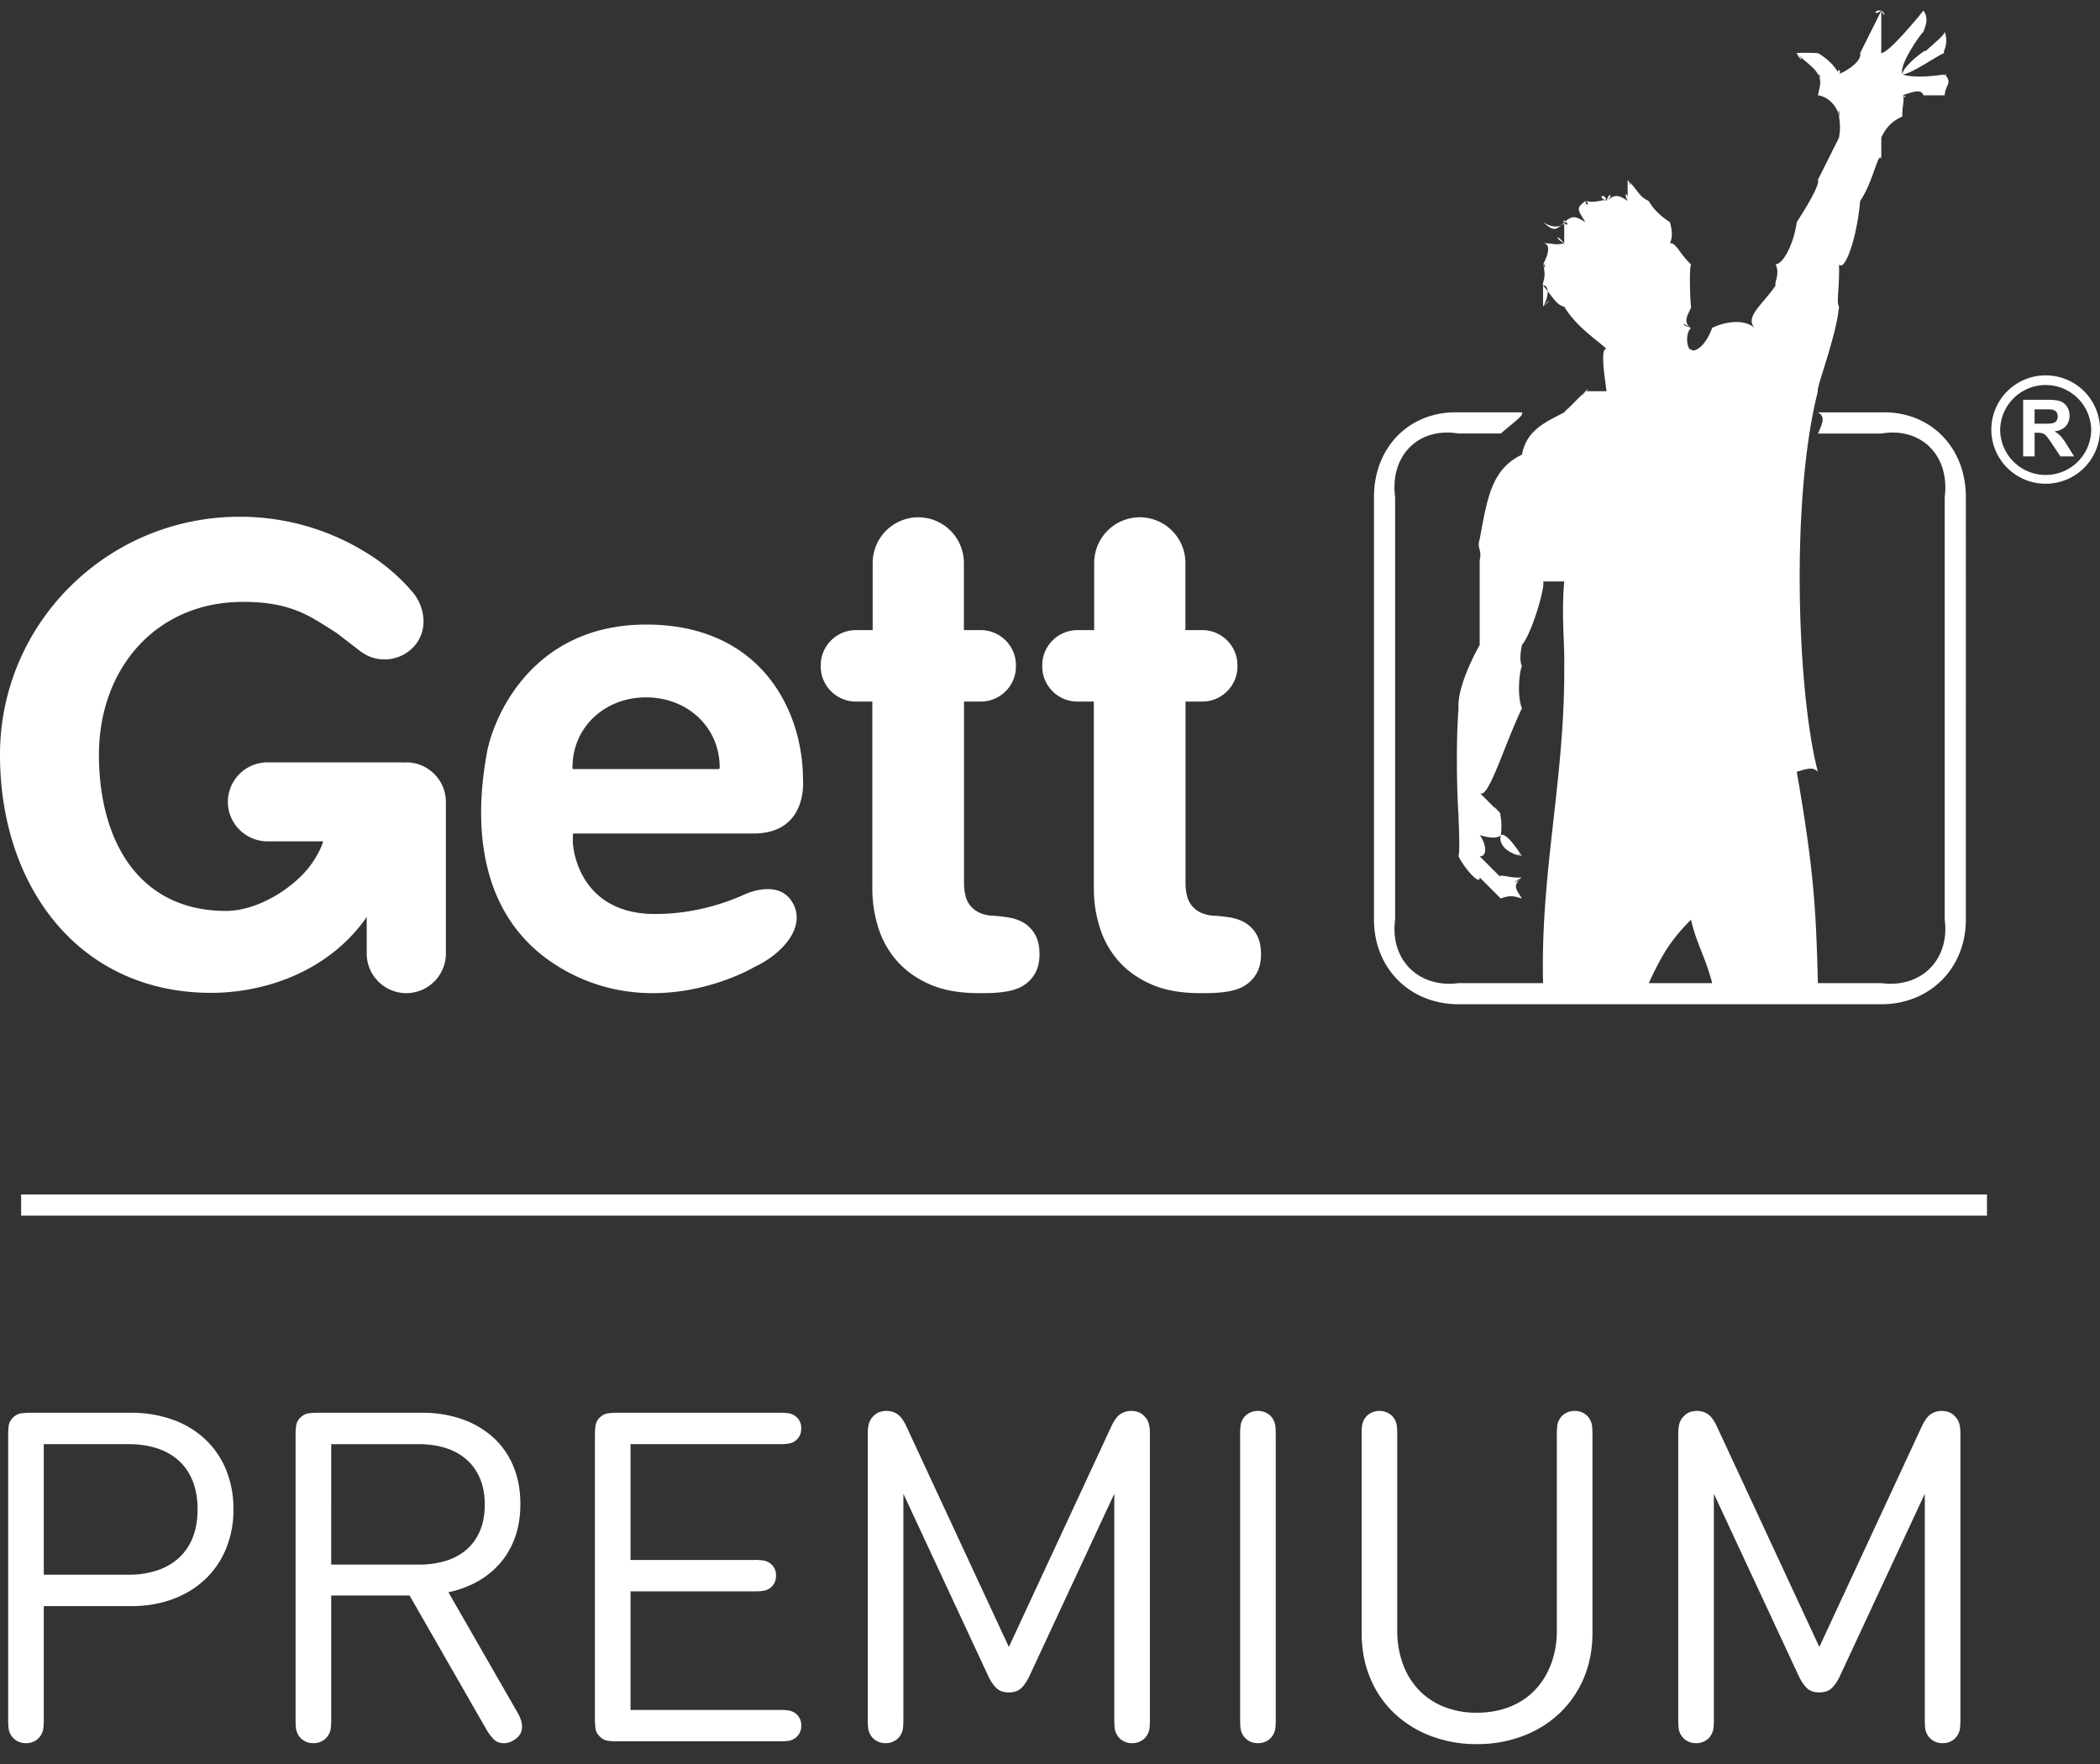 <svg width="100" height="84" fill="none" xmlns="http://www.w3.org/2000/svg"><rect width="100%" height="100%" fill="#333333" stroke="none"/><path fill-rule="evenodd" clip-rule="evenodd" d="M1.006 57.887h93.612v-1.006H1.006v1.006ZM9.172 73.23a2.602 2.602 0 0 1-.672.972 2.87 2.87 0 0 1-1.041.587 4.32 4.32 0 0 1-1.344.199h-4.03v-6.219h4.03c.492 0 .94.064 1.344.193.403.128.751.322 1.041.581.29.26.514.585.672.972.157.389.236.84.236 1.353 0 .52-.08.974-.236 1.362Zm.584-4.708a4.476 4.476 0 0 0-1.543-.923 5.775 5.775 0 0 0-1.966-.324H1.412c-.132 0-.268.01-.407.027a.67.67 0 0 0-.385.203.654.654 0 0 0-.204.385 3.064 3.064 0 0 0-.027.406v13.57c0 .22.009.38.027.483.018.102.06.204.126.307a.75.75 0 0 0 .282.253.85.85 0 0 0 .413.1.849.849 0 0 0 .412-.1.75.75 0 0 0 .281-.253.836.836 0 0 0 .127-.307c.018-.102.028-.264.028-.483v-5.384h4.162c.713 0 1.367-.11 1.966-.33a4.488 4.488 0 0 0 1.543-.934c.429-.402.763-.888 1.002-1.455a4.85 4.85 0 0 0 .358-1.895 4.85 4.85 0 0 0-.358-1.896 4.16 4.16 0 0 0-1.002-1.45ZM19.956 74.504h-4.184V68.77h4.184c.455 0 .876.061 1.261.182.386.12.716.302.992.544.276.24.49.541.644.9.154.36.231.777.231 1.252 0 .477-.077.894-.23 1.253-.155.359-.37.658-.645.895a2.692 2.692 0 0 1-.992.533 4.287 4.287 0 0 1-1.26.176Zm4.648 6.977-3.25-5.658c.507-.11.97-.283 1.39-.516.417-.235.78-.53 1.084-.886.305-.355.54-.767.705-1.235.165-.47.247-.99.247-1.56 0-.674-.113-1.28-.341-1.819a3.825 3.825 0 0 0-.964-1.368 4.337 4.337 0 0 0-1.482-.862 5.63 5.63 0 0 0-1.882-.302H15.1c-.133 0-.269.01-.408.027a.671.671 0 0 0-.386.203.663.663 0 0 0-.203.385 3.068 3.068 0 0 0-.028.406v13.57c0 .22.01.38.028.483a.839.839 0 0 0 .127.307c.066.103.16.188.28.253.122.066.26.1.413.1a.854.854 0 0 0 .413-.1.754.754 0 0 0 .28-.253.841.841 0 0 0 .129-.307c.017-.102.027-.263.027-.483v-5.89h3.732l3.635 6.34c.103.183.22.344.347.483a.663.663 0 0 0 .512.21c.147 0 .29-.041.43-.121.286-.162.43-.378.43-.649 0-.11-.017-.22-.05-.329a2.12 2.12 0 0 0-.204-.429ZM37.106 68.77c.214 0 .368-.01.464-.029a.755.755 0 0 0 .264-.104c.212-.14.32-.344.32-.616a.688.688 0 0 0-.32-.614.738.738 0 0 0-.264-.105 2.732 2.732 0 0 0-.464-.027h-7.753c-.132 0-.268.009-.407.027a.66.66 0 0 0-.386.203.654.654 0 0 0-.203.385c-.019.14-.028.274-.028.406v13.603c0 .132.009.266.027.406a.657.657 0 0 0 .204.384.66.66 0 0 0 .386.204c.14.018.275.027.407.027h7.753c.214 0 .368-.009.464-.028a.74.74 0 0 0 .264-.104.689.689 0 0 0 .32-.614.69.69 0 0 0-.32-.617.769.769 0 0 0-.264-.104 2.831 2.831 0 0 0-.464-.027h-7.081v-5.647h5.882c.212 0 .367-.01.462-.028a.754.754 0 0 0 .264-.104c.213-.14.32-.344.32-.616a.689.689 0 0 0-.32-.615.77.77 0 0 0-.264-.105 2.813 2.813 0 0 0-.462-.027h-5.882v-5.515h7.081ZM54.495 67.44a.736.736 0 0 0-.281-.192 1.018 1.018 0 0 0-.606-.027.93.93 0 0 0-.225.098c-.162.095-.313.29-.452.582l-4.89 10.526L43.15 67.9c-.14-.293-.29-.487-.452-.582a.92.92 0 0 0-.226-.099 1.012 1.012 0 0 0-.605.028.727.727 0 0 0-.28.192.785.785 0 0 0-.21.35c-.037.133-.055.29-.055.473v13.603c0 .22.008.38.028.484.017.102.06.204.126.306a.75.75 0 0 0 .281.253c.12.066.259.1.412.1a.848.848 0 0 0 .413-.1.755.755 0 0 0 .282-.253.852.852 0 0 0 .127-.306c.018-.103.027-.265.027-.484V71.132l4.042 8.68c.117.248.248.44.391.576.144.136.34.203.589.203.25 0 .446-.067.59-.203.143-.136.273-.328.39-.577l4.042-8.68v10.735c0 .22.01.38.028.484.018.102.06.204.126.306.067.103.16.188.282.253.12.066.258.1.412.1a.848.848 0 0 0 .413-.1.755.755 0 0 0 .281-.253.85.85 0 0 0 .127-.306c.017-.103.027-.265.027-.484V68.263c0-.182-.018-.34-.055-.472a.793.793 0 0 0-.209-.351ZM60.596 67.539a.746.746 0 0 0-.281-.253.85.85 0 0 0-.413-.099.848.848 0 0 0-.413.1.753.753 0 0 0-.281.252.846.846 0 0 0-.127.307 3.114 3.114 0 0 0-.027.483v13.537c0 .22.01.38.027.484a.85.85 0 0 0 .127.306c.066.103.16.188.28.253.121.066.259.1.414.1a.85.85 0 0 0 .413-.1.749.749 0 0 0 .28-.253.85.85 0 0 0 .127-.306c.019-.103.028-.265.028-.484V68.329c0-.22-.01-.38-.028-.483a.846.846 0 0 0-.126-.307ZM75.677 67.539a.746.746 0 0 0-.28-.253.848.848 0 0 0-.413-.099.852.852 0 0 0-.414.1.752.752 0 0 0-.281.252.846.846 0 0 0-.127.307 3.117 3.117 0 0 0-.027.483v9.296a4.51 4.51 0 0 1-.275 1.614c-.183.484-.44.898-.771 1.242-.33.345-.73.61-1.2.797-.47.186-.992.28-1.564.28a4.166 4.166 0 0 1-1.559-.28 3.369 3.369 0 0 1-1.195-.797 3.55 3.55 0 0 1-.766-1.242 4.6 4.6 0 0 1-.27-1.614V68.33c0-.22-.008-.38-.027-.483a.846.846 0 0 0-.126-.307.746.746 0 0 0-.281-.253.853.853 0 0 0-.413-.099.848.848 0 0 0-.413.1.752.752 0 0 0-.281.252.844.844 0 0 0-.127.307 3.114 3.114 0 0 0-.027.483v9.428c0 .783.136 1.499.407 2.148a4.87 4.87 0 0 0 1.14 1.67 5.205 5.205 0 0 0 1.74 1.087 6.05 6.05 0 0 0 2.198.39 6.09 6.09 0 0 0 2.202-.39 5.21 5.21 0 0 0 1.746-1.088 4.953 4.953 0 0 0 1.146-1.669c.275-.649.412-1.365.412-2.148v-9.428c0-.22-.009-.38-.027-.483a.83.83 0 0 0-.127-.307ZM93.089 67.44a.737.737 0 0 0-.281-.192 1.017 1.017 0 0 0-.605-.027.93.93 0 0 0-.226.098c-.162.095-.313.29-.452.582l-4.89 10.526-4.89-10.526c-.14-.293-.29-.487-.451-.582a.936.936 0 0 0-.226-.099 1.017 1.017 0 0 0-.607.028.728.728 0 0 0-.28.192.793.793 0 0 0-.21.35c-.036.133-.054.29-.054.473v13.603c0 .22.009.38.027.484.018.102.06.204.127.306.066.103.16.188.28.253.122.066.26.1.413.1a.851.851 0 0 0 .414-.1.756.756 0 0 0 .281-.253.864.864 0 0 0 .126-.306c.018-.103.028-.265.028-.484V71.132l4.042 8.68c.117.248.248.44.39.576.144.136.34.203.59.203.25 0 .446-.067.589-.203.143-.136.274-.328.391-.577l4.042-8.68v10.735c0 .22.009.38.027.484a.85.85 0 0 0 .127.306c.067.103.16.188.282.253.12.066.258.1.412.1a.848.848 0 0 0 .413-.1.755.755 0 0 0 .281-.253.85.85 0 0 0 .127-.306c.017-.103.027-.265.027-.484V68.263c0-.182-.018-.34-.055-.472a.793.793 0 0 0-.21-.351ZM10.053 47.278c2.532 0 5.58-.987 7.41-3.61v1.743c0 1.035.848 1.882 1.885 1.882a1.889 1.889 0 0 0 1.885-1.882v-7.227c0-1.035-.848-1.88-1.885-1.88-.029 0-.055.006-.084.008-.029-.002-.055-.009-.083-.009h-6.446a1.89 1.89 0 0 0-1.885 1.88c0 1.035.85 1.881 1.885 1.881h2.655c-.088.294-.27.66-.532 1.041-.738 1.076-2.498 2.272-4.103 2.272-4.135 0-6.043-3.329-6.043-7.435 0-4.107 2.721-7.281 6.857-7.281 1.332 0 2.347.218 3.358.798.366.21.734.448 1.099.68l1.137.874c.822.63 2.01.478 2.644-.342.57-.738.413-1.766-.124-2.43-.866-1.047-1.887-1.697-1.887-1.697a11.416 11.416 0 0 0-6.382-1.937C5.11 24.607 0 29.682 0 35.942c0 6.26 3.749 11.336 10.053 11.336ZM30.766 33.207c1.936 0 3.505 1.388 3.505 3.346 0 .054-.042.07-.042.07h-6.911c-.075 0-.057-.07-.057-.07 0-1.958 1.57-3.346 3.505-3.346Zm-4.145 12.84c4.62 2.804 9.305 0 9.305 0 1.44-.681 2.514-2.007 1.768-3.14-.605-.922-1.861-.474-2.158-.349-.297.124-2 .966-4.34.966-3.544 0-3.91-2.998-3.917-3.427-.006-.437.019-.406.019-.406h8.582c2.619 0 2.357-2.57 2.357-2.57 0-3.286-1.998-7.38-7.464-7.38-5.464 0-7.3 4.453-7.596 6.152-.296 1.697-1.178 7.35 3.444 10.153ZM40.757 33.408h.782V42.3c0 .637.093 1.253.277 1.85.185.598.48 1.132.89 1.602.409.467.932.842 1.571 1.122.638.28 1.41.418 2.318.418h.236c.425 0 .782-.025 1.074-.075.29-.05.531-.125.722-.227.257-.133.468-.328.63-.585.162-.257.243-.582.243-.972 0-.392-.078-.715-.235-.972a1.54 1.54 0 0 0-.638-.586 2.303 2.303 0 0 0-.588-.185 9.083 9.083 0 0 0-.721-.083 1.67 1.67 0 0 1-.69-.152c-.18-.088-.322-.2-.428-.335a1.217 1.217 0 0 1-.227-.477 2.409 2.409 0 0 1-.067-.578v-8.657h.799c.92 0 1.673-.75 1.673-1.67v-.062c0-.92-.753-1.67-1.673-1.67H45.9V26.8a2.176 2.176 0 0 0-2.171-2.167 2.176 2.176 0 0 0-2.173 2.167v3.206h-.799c-.92 0-1.674.75-1.674 1.67v.062c0 .92.754 1.67 1.674 1.67ZM51.305 33.408h.782V42.3c0 .637.092 1.253.277 1.85.185.598.48 1.132.89 1.602.408.467.932.842 1.57 1.122.639.28 1.412.418 2.32.418h.234c.425 0 .783-.025 1.075-.075.29-.05.531-.125.722-.227.257-.133.468-.328.63-.585.162-.257.243-.582.243-.972 0-.392-.078-.715-.235-.972a1.54 1.54 0 0 0-.638-.586 2.3 2.3 0 0 0-.589-.185 9.01 9.01 0 0 0-.72-.083 1.671 1.671 0 0 1-.69-.152 1.21 1.21 0 0 1-.428-.335 1.206 1.206 0 0 1-.227-.477 2.409 2.409 0 0 1-.067-.578v-8.657h.799c.92 0 1.673-.75 1.673-1.67v-.062c0-.92-.753-1.67-1.673-1.67h-.805V26.8a2.176 2.176 0 0 0-2.172-2.167 2.176 2.176 0 0 0-2.172 2.167v3.206h-.799c-.92 0-1.674.75-1.674 1.67v.062c0 .92.754 1.67 1.674 1.67ZM97.412 22.617a2.167 2.167 0 0 1-2.166-2.161 2.168 2.168 0 0 1 4.335 0 2.168 2.168 0 0 1-2.169 2.161Zm0-4.742a2.585 2.585 0 0 0-2.587 2.58c.001 1.425 1.16 2.58 2.587 2.58a2.585 2.585 0 0 0 2.589-2.58 2.584 2.584 0 0 0-2.589-2.58Z" fill="#fff"/><path fill-rule="evenodd" clip-rule="evenodd" d="M97.288 20.177h-.403v-.684h.425c.221 0 .354.003.399.01.088.014.157.05.205.106.05.055.072.128.072.219a.345.345 0 0 1-.054.201.296.296 0 0 1-.154.115c-.065.022-.228.033-.49.033Zm.84.592a1.314 1.314 0 0 0-.292-.226c.237-.034.415-.117.535-.25a.72.72 0 0 0 .178-.5.763.763 0 0 0-.118-.425.622.622 0 0 0-.315-.258c-.13-.05-.34-.073-.629-.073H96.34v2.696h.546v-1.126h.11c.126 0 .217.01.276.03.057.022.111.058.163.113.052.054.147.186.288.396l.394.587h.652l-.33-.526a3.051 3.051 0 0 0-.31-.438ZM80.526 43.795c.232 1.065.674 1.752 1.007 3.02h-3.02c.55-1.177.956-1.969 2.013-3.02Zm-11.072 4.027h20.132c2.31 0 4.026-1.713 4.026-4.027V23.664c0-2.385-1.716-4.098-4.026-4.027h-3.02c.325.177.277.425 0 1.007h3.02c1.903-.318 3.268 1.05 3.02 3.02v20.131c.248 1.898-1.117 3.274-3.02 3.02h-3.02c-.09-3.579-.201-5.451-1.007-10.066.534-.154.758-.234 1.007 0-.96-3.611-1.335-12.854 0-18.118-.098-.13.868-2.57 1.007-4.027-.139-.231.029-.855 0-2.013.244.35.827-1.075 1.006-3.02.627-.92.859-2.384 1.007-2.013V6.552c.227-.493.514-.782 1.006-1.007-.037-.447.139-.83 0-1.007.242.032.139.176 0 0 .626-.208.881-.288 1.007 0h1.007c.016-.496.392-.56 0-1.006-.263.07.28.046 0 0-.263.07-1.548.214-2.014 0 .346.062 1.847-1.018 2.014-1.007-.167-.011.232-.348 0-1.006-.047.194-.518.546-1.007 1.006.489-.46-.972.549-1.007 1.007-.197-.442.977-2.075 1.007-2.013-.03-.062.32-.558 0-1.007-.405.473-.054.033 0 0-.405.473-1.675 2.018-2.013 2.013.107.06.219.149 0 0 .011-.26-.029-.107 0 0V.512c.195.097.203.385 0 0-.428.265-.316-.079 0 0l-1.007 2.013c.068.213-.195.629-1.006 1.007-.187-.346.188-.154 0 0-.187-.346-.442-.666-1.007-1.007-.146.005.11.029 0 0-.146.005-.6-.027-1.007 0 .446.469.127.325 0 0 .446.469.814.653 1.007 1.007.174.31.15.054 0 0 .174.31.126.47 0 1.006.5.064.932.536 1.007 1.007.053-.263-.075-.47 0 0 .077.586.045.65 0 1.007l-1.007 2.013c.094.15-.29.91-1.007 2.013-.096.786-.543 1.946-1.006 2.013.223.445-.08.886 0 1.007-.647.943-1.461 1.47-1.007 2.013-.518-.438-1.396-.294-2.013 0-.389 1.066-.987 1.194-1.007 1.006-.124.156-.348-.652 0-1.006-.491-.31-.5-.15 0 0-.491-.31-.012-.79 0-1.007-.036-.167-.1-1.816 0-2.013-.587-.555-.707-1.043-1.006-1.006.204-.445.004-.933 0-1.007-.331-.214-.73-.518-1.007-1.007-.003.008.18.337 0 0-.474-.224-.426-.392-1.006-1.006.101.27.26.286 0 0 .26.382.101.27 0 0V9.57c-.234-.456.045-.392 0 0-.505-.36-.665-.264-1.007 0 .15-.48.342-.264 0 0-.025-.384-.528-.248 0 0-.121-.12-.025-.128 0 0-.177-.12-.432.128-1.006 0 .039.337.239.112 0 0-.464.369-.368.4 0 1.007-.544-.334-.632-.286-1.007 0 .104.274.28.002 0 0-.08.186-.016.178 0 0 .136-.078.08-.07 0 0-.135-.126.136-.078 0 0-.111.234-.51.322-1.007 0 .52.466.624.386 1.007 0v1.007c-.455-.245-.399-.477 0 0-.439.107-.51-.005-1.007 0 .425.019.201.635 0 1.006.153-.059.201-.043 0 0 .137.077.13-.027 0 0 .225.205.002.173 0 0 .185.67-.062.862 0 1.007.225-.042.353.375 0 1.006.4-.447.377-.32 0 0v-1.006c.425.479.616.927 1.007 1.006.607 1.001 1.613 1.617 2.013 2.014-.32-.045-.073 1.396 0 2.013h-1.006c.103-.01.215-.201 0 0-.36.407-.089.167 0 0l-1.007 1.006c.16-.23.24-.295 0 0-.814.441-1.788.801-2.013 2.013-1.467.7-1.65 2.101-2.013 4.027-.148.467.123.45 0 1.006v4.027c-.531.963-1.066 2.212-1.007 3.02-.171 2.2-.011 5.233 0 5.032-.011.201.085 1.634 0 2.014.316.644 1.042 1.404 1.007 1.006l1.006 1.007c.434-.177.65-.113 1.007 0-.325-.497-.437-.625 0-1.007-.421.222-.437.382 0 0-.549.062-1.204-.218-1.007 0l-1.006-1.006c.363.02.339-.556 0-1.007.426.123.834.187 1.006 0-.109.387.203.835 1.007 1.007-.27-.188-.206-.044 0 0-.373-.588-.804-1.125-1.007-1.007.099-.742-.093-1.11 0-1.007-.492-.495-.308-.39 0 0l-1.006-1.006c.395.383 1.16-2.258 2.013-4.027-.254-.64-.11-1.792 0-2.013-.102-.21-.094-.539 0-1.006.497-.573 1.135-2.87 1.006-3.02h1.007c-.143 1.655.024 2.863 0 4.026.04 5.375-1.141 9.776-1.007 15.1h-4.026c-1.903.253-3.276-1.123-3.02-3.02V23.663c-.256-1.97 1.117-3.338 3.02-3.02h2.013c.722-.622 1.089-.854 1.007-1.007h-3.02c-2.318-.07-4.026 1.642-4.026 4.027v20.131c0 2.314 1.708 4.027 4.026 4.027Z" fill="#fff"/></svg>